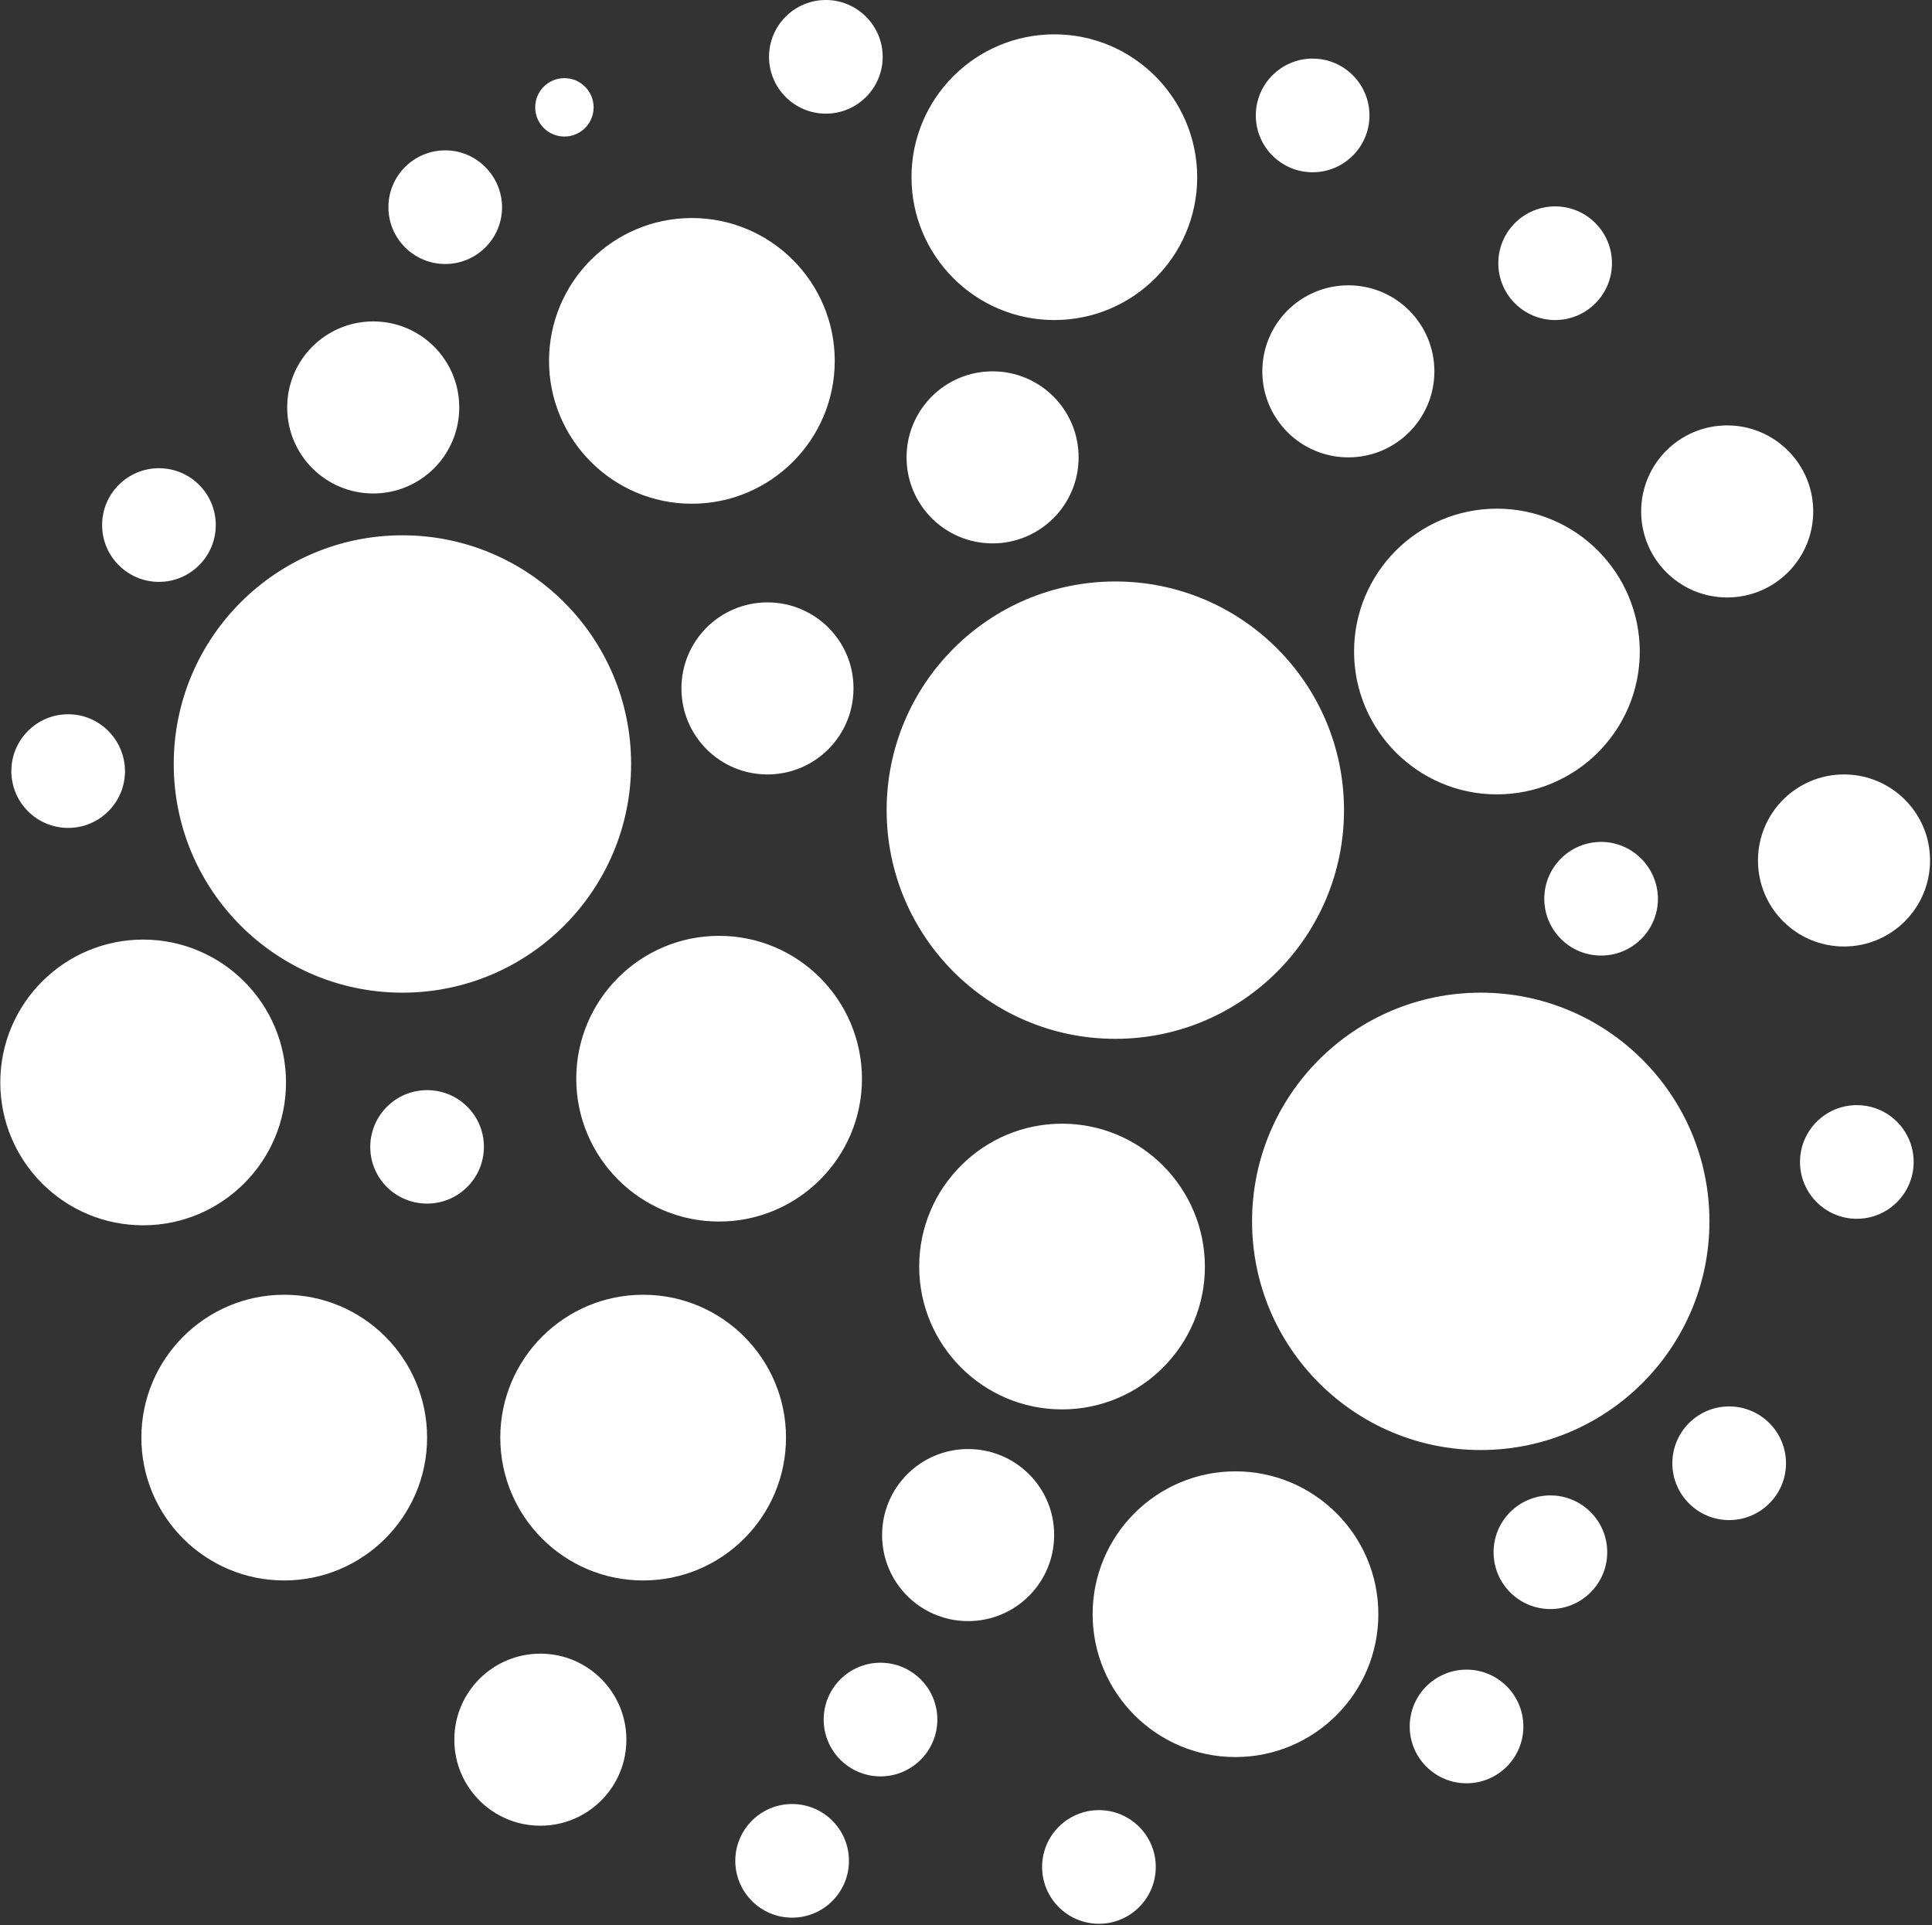 <svg width="292" height="291" viewBox="0 0 292 291" fill="none" xmlns="http://www.w3.org/2000/svg">
<rect x="0" y="0" width="292" height="291" fill="#333333" stroke="none"/>
<path d="M203.132 122.449C203.132 141.535 187.654 157.012 168.568 157.012C149.482 157.012 134.005 141.535 134.005 122.449C134.005 103.363 149.482 87.885 168.568 87.885C187.654 87.885 203.132 103.333 203.132 122.449ZM97.204 195.691C85.306 195.691 75.614 205.354 75.614 217.282C75.614 229.211 85.276 238.873 97.204 238.873C109.133 238.873 118.795 229.211 118.795 217.282C118.795 205.354 109.133 195.691 97.204 195.691ZM108.686 141.445C96.787 141.445 87.095 151.108 87.095 163.036C87.095 174.935 96.757 184.627 108.686 184.627C120.585 184.627 130.277 174.965 130.277 163.036C130.247 151.108 120.585 141.445 108.686 141.445ZM104.57 32.953C92.672 32.953 82.98 42.615 82.98 54.544C82.98 66.443 92.642 76.135 104.57 76.135C116.469 76.135 126.161 66.473 126.161 54.544C126.161 42.615 116.469 32.953 104.57 32.953ZM21.636 142.012C9.737 142.012 0.045 151.674 0.045 163.603C0.045 175.532 9.707 185.194 21.636 185.194C33.535 185.194 43.227 175.532 43.227 163.603C43.227 151.674 33.535 142.012 21.636 142.012ZM226.244 76.881C214.345 76.881 204.653 86.543 204.653 98.472C204.653 110.371 214.315 120.063 226.244 120.063C238.143 120.063 247.835 110.401 247.835 98.472C247.805 86.543 238.143 76.881 226.244 76.881ZM278.7 117.051C271.513 117.051 265.698 122.866 265.698 130.053C265.698 137.24 271.513 143.056 278.7 143.056C285.887 143.056 291.703 137.24 291.703 130.053C291.732 122.896 285.887 117.051 278.7 117.051ZM81.667 249.937C74.48 249.937 68.665 255.753 68.665 262.94C68.665 270.127 74.48 275.942 81.667 275.942C88.854 275.942 94.67 270.127 94.67 262.94C94.67 255.753 88.854 249.937 81.667 249.937ZM203.788 43.123C196.601 43.123 190.785 48.938 190.785 56.125C190.785 63.312 196.601 69.127 203.788 69.127C210.975 69.127 216.79 63.312 216.79 56.125C216.79 48.938 210.975 43.123 203.788 43.123ZM56.408 48.58C49.221 48.58 43.406 54.395 43.406 61.582C43.406 68.769 49.221 74.585 56.408 74.585C63.595 74.585 69.41 68.769 69.41 61.582C69.41 54.395 63.595 48.58 56.408 48.58ZM261.046 64.296C253.859 64.296 248.043 70.111 248.043 77.298C248.043 84.485 253.859 90.301 261.046 90.301C268.233 90.301 274.048 84.485 274.048 77.298C274.048 70.111 268.203 64.296 261.046 64.296ZM115.992 91.046C108.805 91.046 102.99 96.862 102.99 104.049C102.99 111.236 108.805 117.051 115.992 117.051C123.179 117.051 128.995 111.236 128.995 104.049C129.024 96.862 123.179 91.046 115.992 91.046ZM150.019 56.125C142.832 56.125 137.017 61.94 137.017 69.127C137.017 76.314 142.832 82.129 150.019 82.129C157.206 82.129 163.021 76.314 163.021 69.127C163.021 61.94 157.206 56.125 150.019 56.125ZM67.293 22.724C62.551 22.724 58.705 26.571 58.705 31.313C58.705 36.055 62.551 39.902 67.293 39.902C72.035 39.902 75.882 36.055 75.882 31.313C75.852 26.571 72.005 22.724 67.293 22.724ZM241.99 127.25C237.248 127.25 233.401 131.097 233.401 135.839C233.401 140.58 237.248 144.427 241.99 144.427C246.731 144.427 250.578 140.58 250.578 135.839C250.548 131.097 246.701 127.25 241.99 127.25ZM280.639 167.032C275.897 167.032 272.05 170.879 272.05 175.621C272.05 180.363 275.897 184.21 280.639 184.21C285.38 184.21 289.227 180.363 289.227 175.621C289.227 170.879 285.38 167.032 280.639 167.032ZM261.344 212.57C256.602 212.57 252.755 216.417 252.755 221.159C252.755 225.901 256.602 229.748 261.344 229.748C266.086 229.748 269.933 225.901 269.933 221.159C269.933 216.417 266.086 212.57 261.344 212.57ZM234.325 226.02C229.584 226.02 225.737 229.867 225.737 234.609C225.737 239.35 229.584 243.197 234.325 243.197C239.067 243.197 242.914 239.35 242.914 234.609C242.914 229.867 239.067 226.02 234.325 226.02ZM166.093 273.586C161.351 273.586 157.504 277.433 157.504 282.175C157.504 286.916 161.351 290.763 166.093 290.763C170.835 290.763 174.682 286.916 174.682 282.175C174.682 277.433 170.835 273.586 166.093 273.586ZM124.82 0C120.078 0 116.231 3.847 116.231 8.589C116.231 13.33 120.078 17.177 124.82 17.177C129.561 17.177 133.408 13.33 133.408 8.589C133.408 3.847 129.531 0 124.82 0ZM221.651 252.353C216.909 252.353 213.062 256.2 213.062 260.942C213.062 265.683 216.909 269.53 221.651 269.53C226.393 269.53 230.24 265.683 230.24 260.942C230.24 256.2 226.393 252.353 221.651 252.353ZM133.08 251.309C128.338 251.309 124.491 255.156 124.491 259.898C124.491 264.639 128.338 268.486 133.08 268.486C137.822 268.486 141.669 264.639 141.669 259.898C141.669 255.156 137.822 251.309 133.08 251.309ZM119.72 272.662C114.978 272.662 111.131 276.509 111.131 281.25C111.131 285.992 114.978 289.839 119.72 289.839C124.462 289.839 128.309 285.992 128.309 281.25C128.309 276.509 124.462 272.662 119.72 272.662ZM198.39 8.857C193.648 8.857 189.801 12.704 189.801 17.446C189.801 22.188 193.648 26.035 198.39 26.035C203.132 26.035 206.979 22.188 206.979 17.446C206.979 12.704 203.132 8.857 198.39 8.857ZM235.041 31.194C230.299 31.194 226.452 35.041 226.452 39.782C226.452 44.524 230.299 48.371 235.041 48.371C239.783 48.371 243.63 44.524 243.63 39.782C243.63 35.041 239.783 31.194 235.041 31.194ZM24.022 70.767C19.28 70.767 15.433 74.614 15.433 79.356C15.433 84.098 19.28 87.945 24.022 87.945C28.763 87.945 32.61 84.098 32.61 79.356C32.61 74.614 28.763 70.767 24.022 70.767ZM10.304 107.955C5.562 107.955 1.715 111.802 1.715 116.544C1.715 121.286 5.562 125.133 10.304 125.133C15.045 125.133 18.892 121.286 18.892 116.544C18.863 111.802 15.045 107.955 10.304 107.955ZM64.55 164.766C59.808 164.766 55.961 168.613 55.961 173.355C55.961 178.096 59.808 181.914 64.55 181.914C69.291 181.914 73.138 178.066 73.138 173.325C73.138 168.583 69.291 164.766 64.55 164.766ZM85.306 11.809C82.86 11.809 80.892 13.778 80.892 16.223C80.892 18.669 82.86 20.637 85.306 20.637C87.751 20.637 89.719 18.669 89.719 16.223C89.719 13.807 87.751 11.809 85.306 11.809ZM160.516 169.836C148.617 169.836 138.925 179.498 138.925 191.427C138.925 203.326 148.588 213.018 160.516 213.018C172.415 213.018 182.107 203.355 182.107 191.427C182.077 179.498 172.415 169.836 160.516 169.836ZM223.798 150.034C204.712 150.034 189.235 165.511 189.235 184.597C189.235 203.683 204.712 219.161 223.798 219.161C242.884 219.161 258.362 203.683 258.362 184.597C258.362 165.511 242.884 150.034 223.798 150.034ZM146.321 219.012C139.134 219.012 133.319 224.827 133.319 232.014C133.319 239.201 139.134 245.017 146.321 245.017C153.508 245.017 159.323 239.201 159.323 232.014C159.353 224.827 153.508 219.012 146.321 219.012ZM186.73 222.382C174.831 222.382 165.139 232.044 165.139 243.973C165.139 255.872 174.801 265.564 186.73 265.564C198.629 265.564 208.321 255.902 208.321 243.973C208.321 232.044 198.629 222.382 186.73 222.382ZM42.959 195.691C31.06 195.691 21.367 205.354 21.367 217.282C21.367 229.211 31.03 238.873 42.959 238.873C54.858 238.873 64.55 229.211 64.55 217.282C64.55 205.354 54.887 195.691 42.959 195.691ZM60.822 80.907C41.736 80.907 26.258 96.384 26.258 115.47C26.258 134.556 41.736 150.034 60.822 150.034C79.908 150.034 95.385 134.556 95.385 115.47C95.385 96.384 79.908 80.907 60.822 80.907ZM159.353 5.189C147.454 5.189 137.762 14.851 137.762 26.78C137.762 38.679 147.424 48.371 159.353 48.371C171.252 48.371 180.944 38.709 180.944 26.78C180.914 14.851 171.252 5.189 159.353 5.189Z" fill="white"/>
</svg>
